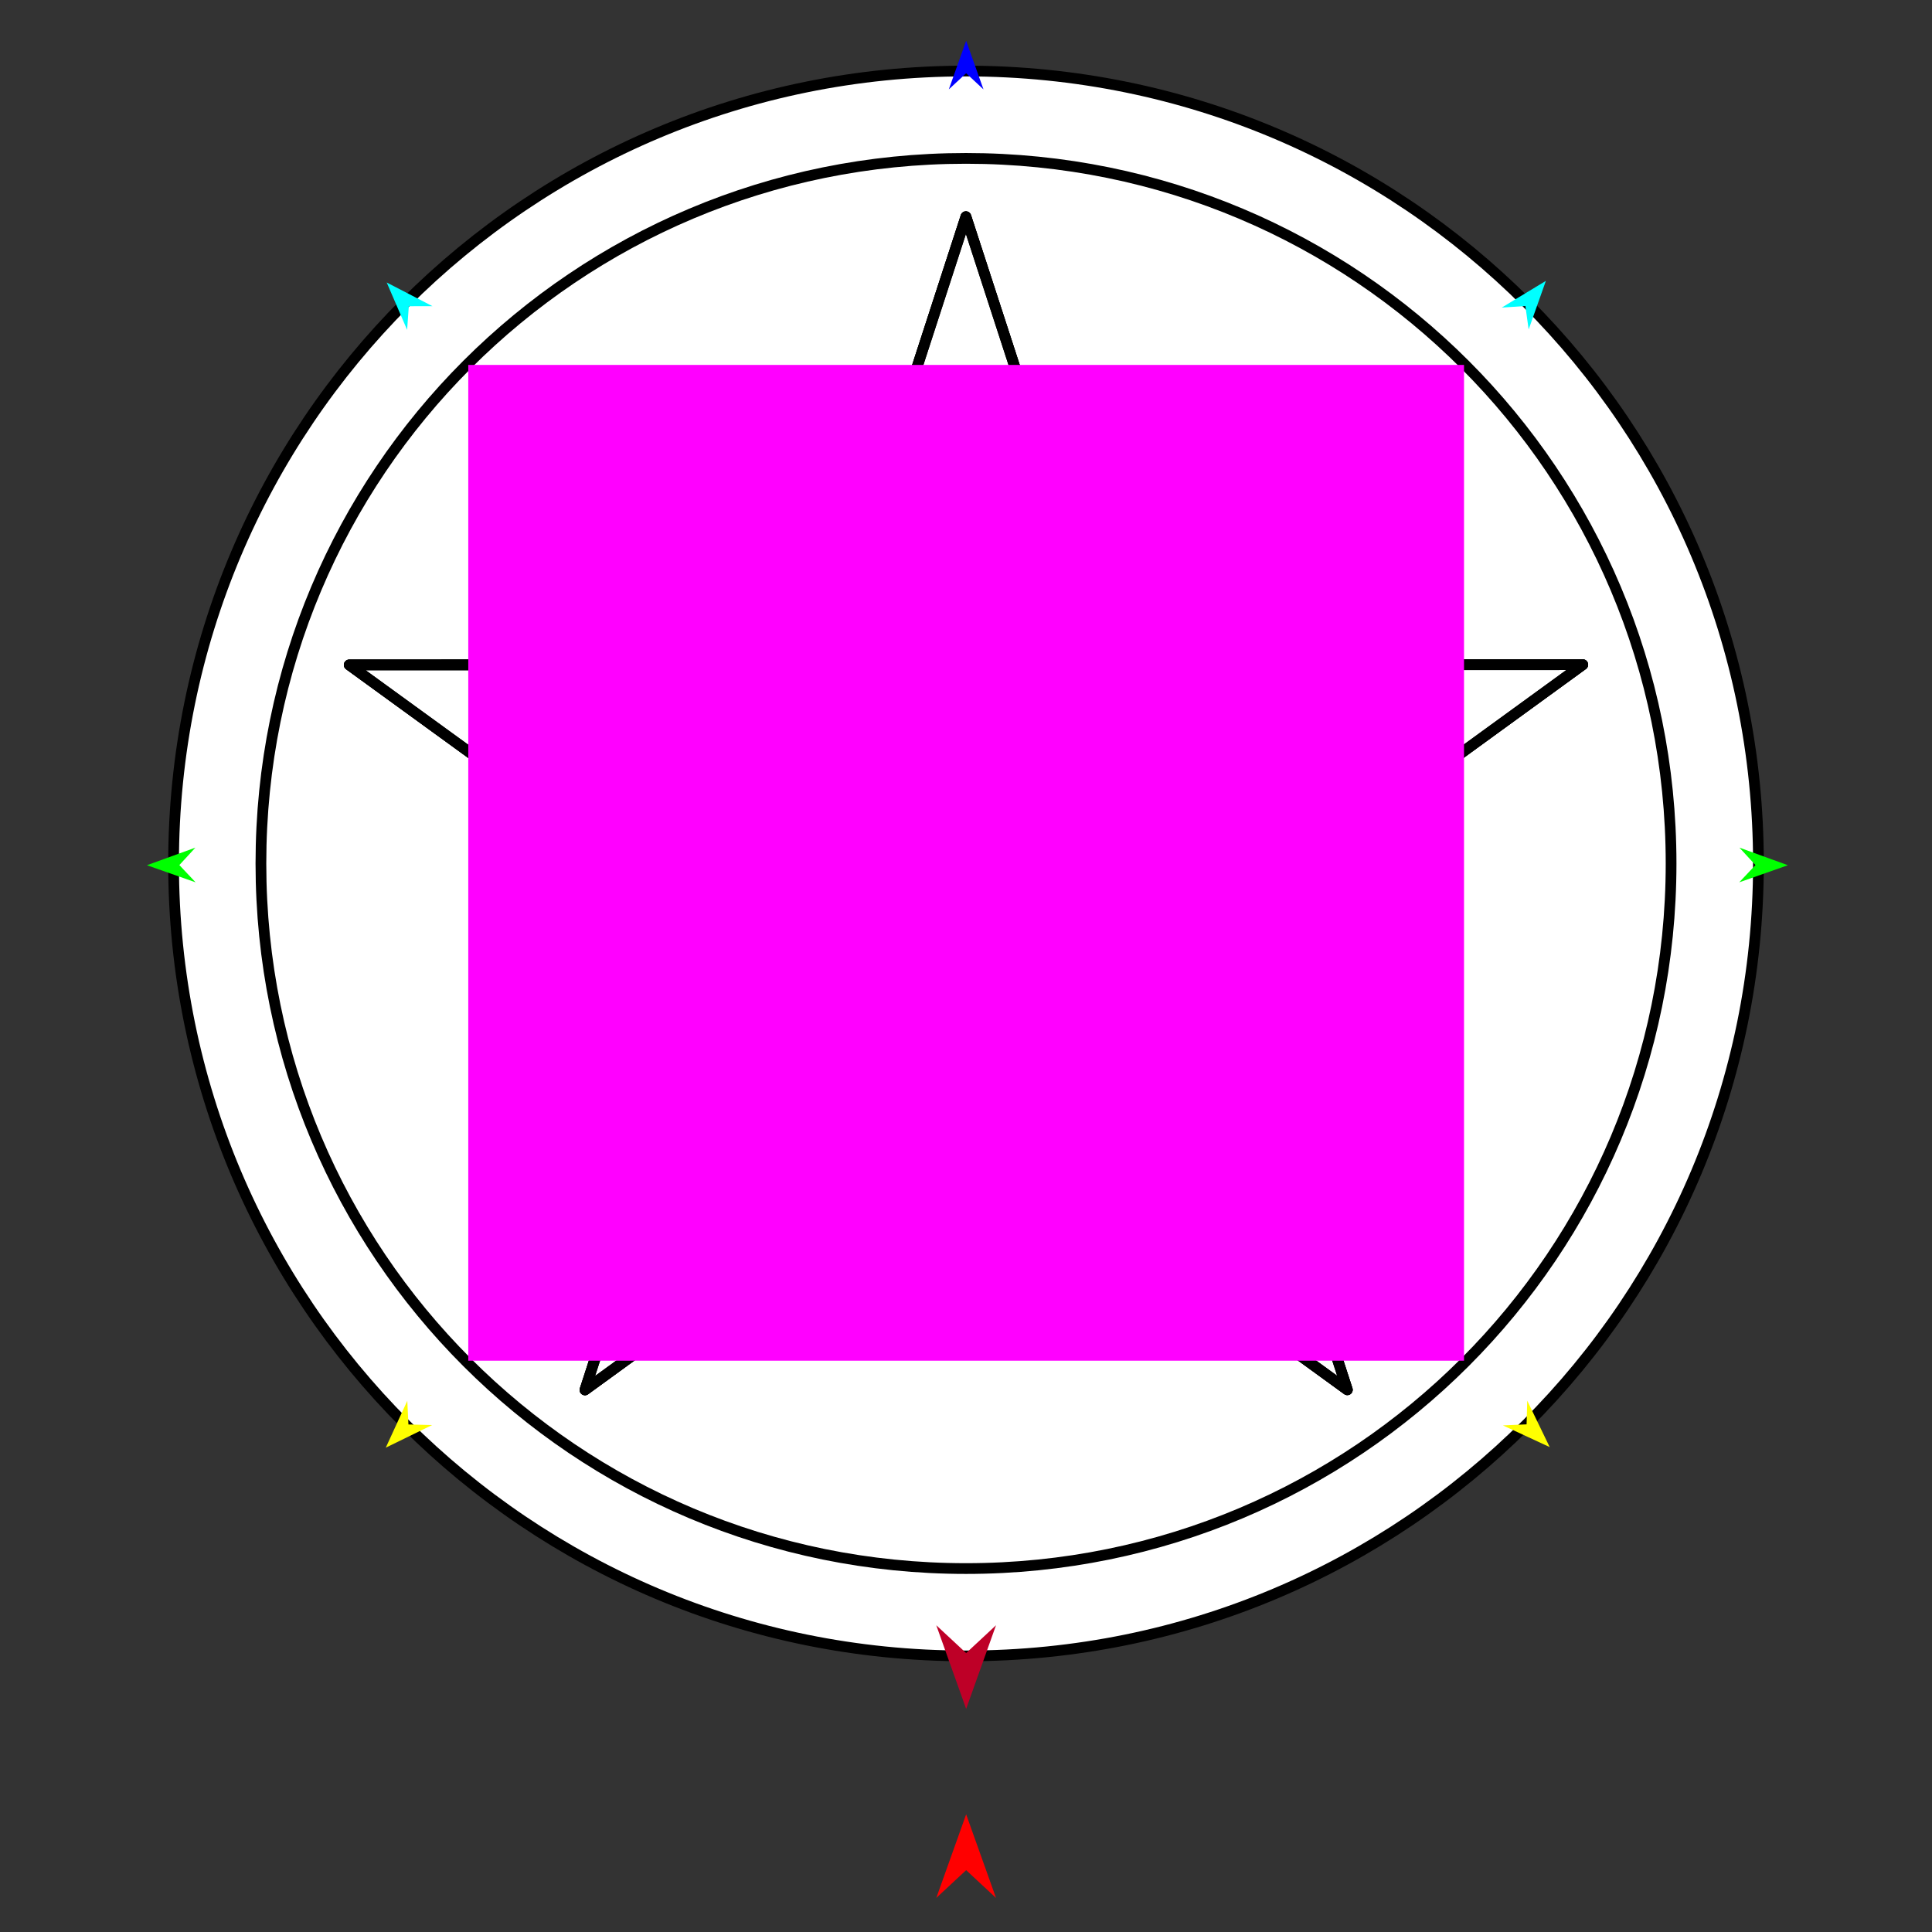 <?xml version="1.0" encoding="utf-8"?>
<!-- Generator: Moho 12.5 build 22414 -->
<!DOCTYPE svg PUBLIC "-//W3C//DTD SVG 1.1//EN" "http://www.w3.org/Graphics/SVG/1.1/DTD/svg11.dtd">
<svg version="1.1" id="Frame_0" xmlns="http://www.w3.org/2000/svg" xmlns:xlink="http://www.w3.org/1999/xlink" width="720px" height="720px">
<rect width="100%" height="100%" fill="#333333" stroke="none"/>
<g id="pentacle">
<g id="pentacle">
<path fill="#ffffff" fill-rule="evenodd" stroke="#000000" stroke-width="4" stroke-linecap="round" stroke-linejoin="round" d="M 360.000 26.474 C 523.456 26.474 655.317 158.335 655.317 321.791 C 655.317 485.247 523.456 617.108 360.000 617.108 C 196.544 617.108 64.683 485.247 64.683 321.791 C 64.683 158.335 196.544 26.474 360.000 26.474 Z"/>
<path fill="#ffffff" fill-rule="evenodd" stroke="#000000" stroke-width="4" stroke-linecap="round" stroke-linejoin="round" d="M 360.000 59.026 C 505.438 59.026 622.764 176.352 622.764 321.791 C 622.764 467.229 505.438 584.555 360.000 584.555 C 214.562 584.555 97.236 467.229 97.236 321.791 C 97.236 176.352 214.562 59.026 360.000 59.026 Z"/>
</g>
<g id="star_2">
<path fill="none" stroke="#000000" stroke-width="4" stroke-linecap="round" stroke-linejoin="round" d="M 338.540 399.136 C 338.535 399.133 293.453 366.393 293.448 366.389 C 293.446 366.388 279.300 356.114 272.226 350.977 C 272.220 350.993 218.004 517.967 217.999 517.984 C 218.013 517.974 360.019 414.756 360.033 414.746 C 360.036 414.744 381.477 399.160 381.479 399.158 C 381.484 399.155 426.585 366.373 426.590 366.370 C 426.589 366.367 421.121 349.519 418.386 341.094 C 418.380 341.098 360.028 383.511 360.022 383.515 C 360.020 383.516 338.542 399.135 338.540 399.136 C 338.532 399.142 265.595 452.149 265.588 452.154 C 265.591 452.145 284.162 394.978 293.448 366.389 M 426.590 366.370 C 426.593 366.378 454.481 452.108 454.484 452.116 C 454.477 452.111 381.487 399.163 381.479 399.158 M 388.031 247.744 C 378.680 218.981 359.981 161.464 359.978 161.455 C 359.975 161.464 331.911 247.747 331.908 247.756 C 331.907 247.758 326.586 264.247 323.924 272.492 C 323.931 272.492 396.069 272.478 396.076 272.478 C 404.826 272.501 422.324 272.547 422.326 272.547 C 428.084 290.253 439.596 325.661 439.598 325.666 C 439.599 325.669 445.077 342.516 447.816 350.941 C 447.830 350.931 589.836 247.714 589.851 247.704 C 589.833 247.704 414.278 247.739 414.260 247.739 C 405.517 247.741 388.034 247.744 388.031 247.744 C 388.026 247.744 350.616 247.752 331.908 247.756 M 439.598 325.666 C 464.005 307.929 512.812 272.460 512.820 272.454 C 512.811 272.454 422.335 272.547 422.326 272.547 M 280.433 325.699 C 286.183 307.990 297.682 272.578 297.683 272.573 C 297.684 272.571 303.054 256.032 305.740 247.761 C 305.722 247.761 130.167 247.796 130.149 247.796 C 130.164 247.807 272.212 350.966 272.226 350.977 M 502.110 517.927 C 502.104 517.910 447.822 350.958 447.816 350.941 M 360.033 414.746 C 360.048 414.756 502.096 517.917 502.110 517.927 M 359.967 80.754 C 359.961 80.771 305.745 247.744 305.740 247.761 M 414.260 247.739 C 414.255 247.722 359.972 80.771 359.967 80.754 M 360.022 383.515 C 360.016 383.511 301.648 341.121 301.642 341.117 C 301.644 341.110 323.922 272.499 323.924 272.492 M 396.076 272.478 C 396.078 272.484 418.384 341.087 418.386 341.094 M 297.683 272.573 C 267.516 272.554 207.189 272.516 207.180 272.516 C 207.188 272.521 280.426 325.693 280.433 325.699 C 280.436 325.700 294.572 335.977 301.642 341.117 "/>
<path fill="#ffffff" fill-rule="evenodd" stroke="#000000" stroke-width="4" stroke-linecap="round" stroke-linejoin="round" d="M 589.851 247.704 C 589.833 247.704 414.278 247.739 414.260 247.739 C 414.255 247.722 359.972 80.771 359.967 80.754 C 359.961 80.771 305.745 247.744 305.740 247.761 C 305.722 247.761 130.167 247.796 130.149 247.796 C 130.164 247.807 272.212 350.966 272.226 350.977 C 272.220 350.993 218.004 517.967 217.999 517.984 C 218.013 517.974 360.019 414.756 360.033 414.746 C 360.048 414.756 502.096 517.917 502.110 517.927 C 502.104 517.910 447.822 350.958 447.816 350.941 C 447.830 350.931 589.836 247.714 589.851 247.704 Z"/>
<path fill="none" stroke="#000000" stroke-width="4" stroke-linecap="round" stroke-linejoin="round" d="M 338.540 399.136 C 338.535 399.133 293.453 366.393 293.448 366.389 C 293.446 366.388 279.300 356.114 272.226 350.977 C 272.220 350.993 218.004 517.967 217.999 517.984 C 218.013 517.974 360.019 414.756 360.033 414.746 C 360.036 414.744 381.477 399.160 381.479 399.158 C 381.484 399.155 426.585 366.373 426.590 366.370 C 426.589 366.367 421.121 349.519 418.386 341.094 C 418.380 341.098 360.028 383.511 360.022 383.515 C 360.020 383.516 338.542 399.135 338.540 399.136 C 338.532 399.142 265.595 452.149 265.588 452.154 C 265.591 452.145 284.162 394.978 293.448 366.389 M 426.590 366.370 C 426.593 366.378 454.481 452.108 454.484 452.116 C 454.477 452.111 381.487 399.163 381.479 399.158 M 388.031 247.744 C 378.680 218.981 359.981 161.464 359.978 161.455 C 359.975 161.464 331.911 247.747 331.908 247.756 C 331.907 247.758 326.586 264.247 323.924 272.492 C 323.931 272.492 396.069 272.478 396.076 272.478 C 404.826 272.501 422.324 272.547 422.326 272.547 C 428.084 290.253 439.596 325.661 439.598 325.666 C 439.599 325.669 445.077 342.516 447.816 350.941 C 447.830 350.931 589.836 247.714 589.851 247.704 C 589.833 247.704 414.278 247.739 414.260 247.739 C 405.517 247.741 388.034 247.744 388.031 247.744 C 388.026 247.744 350.616 247.752 331.908 247.756 M 439.598 325.666 C 464.005 307.929 512.812 272.460 512.820 272.454 C 512.811 272.454 422.335 272.547 422.326 272.547 M 280.433 325.699 C 286.183 307.990 297.682 272.578 297.683 272.573 C 297.684 272.571 303.054 256.032 305.740 247.761 C 305.722 247.761 130.167 247.796 130.149 247.796 C 130.164 247.807 272.212 350.966 272.226 350.977 M 502.110 517.927 C 502.104 517.910 447.822 350.958 447.816 350.941 M 360.033 414.746 C 360.048 414.756 502.096 517.917 502.110 517.927 M 359.967 80.754 C 359.961 80.771 305.745 247.744 305.740 247.761 M 414.260 247.739 C 414.255 247.722 359.972 80.771 359.967 80.754 M 360.022 383.515 C 360.016 383.511 301.648 341.121 301.642 341.117 C 301.644 341.110 323.922 272.499 323.924 272.492 M 396.076 272.478 C 396.078 272.484 418.384 341.087 418.386 341.094 M 297.683 272.573 C 267.516 272.554 207.189 272.516 207.180 272.516 C 207.188 272.521 280.426 325.693 280.433 325.699 C 280.436 325.700 294.572 335.977 301.642 341.117 "/>
</g>
<g id="specs_2">
<path fill="#ff00ff" fill-rule="evenodd" stroke="none" d="M 174.511 507.087 C 174.548 507.087 545.561 507.087 545.598 507.087 C 545.598 507.050 545.598 136.037 545.598 136.000 C 545.561 136.000 174.548 136.000 174.511 136.000 C 174.511 136.037 174.511 507.050 174.511 507.087 Z"/>
<path fill="#ff0000" fill-rule="evenodd" stroke="none" d="M 360.055 676.146 C 360.056 676.150 371.183 707.304 371.184 707.307 C 371.183 707.307 360.056 696.954 360.055 696.953 C 360.054 696.954 348.927 707.307 348.926 707.307 C 348.927 707.304 360.054 676.150 360.055 676.146 Z"/>
<path fill="#0000ff" fill-rule="evenodd" stroke="none" d="M 360.055 15.213 C 360.056 15.215 366.519 33.313 366.519 33.314 C 366.519 33.314 360.056 27.300 360.055 27.300 C 360.054 27.300 353.591 33.314 353.590 33.314 C 353.591 33.313 360.054 15.215 360.055 15.213 Z"/>
<path fill="#00ff00" fill-rule="evenodd" stroke="none" d="M 54.753 322.443 C 54.754 322.442 72.819 315.888 72.821 315.887 C 72.820 315.888 66.839 322.381 66.839 322.382 C 66.839 322.383 72.885 328.816 72.886 328.816 C 72.884 328.816 54.754 322.444 54.753 322.443 Z"/>
<path fill="#ffff00" fill-rule="evenodd" stroke="none" d="M 143.766 539.503 C 143.767 539.501 151.788 522.039 151.788 522.037 C 151.788 522.038 152.211 530.856 152.211 530.857 C 152.212 530.857 161.037 531.071 161.038 531.071 C 161.036 531.072 143.768 539.502 143.766 539.503 Z"/>
<path fill="#ffff00" fill-rule="evenodd" stroke="none" d="M 577.530 539.289 C 577.529 539.288 569.160 521.989 569.159 521.987 C 569.159 521.988 568.914 530.813 568.914 530.814 C 568.913 530.814 560.093 531.205 560.092 531.205 C 560.094 531.206 577.528 539.288 577.530 539.289 Z"/>
<path fill="#00ff00" fill-rule="evenodd" stroke="none" d="M 666.293 322.443 C 666.292 322.442 648.227 315.888 648.225 315.887 C 648.226 315.888 654.207 322.381 654.207 322.382 C 654.207 322.383 648.161 328.816 648.160 328.816 C 648.162 328.816 666.292 322.444 666.293 322.443 Z"/>
<path fill="#00ffff" fill-rule="evenodd" stroke="none" d="M 576.099 104.674 C 576.098 104.676 569.683 122.790 569.682 122.792 C 569.682 122.791 568.467 114.047 568.467 114.046 C 568.466 114.046 559.657 114.628 559.656 114.628 C 559.658 114.627 576.097 104.675 576.099 104.674 Z"/>
<path fill="#00ffff" fill-rule="evenodd" stroke="none" d="M 144.111 105.274 C 144.112 105.276 151.721 122.923 151.722 122.924 C 151.722 122.923 152.351 114.117 152.351 114.117 C 152.352 114.117 161.180 114.110 161.180 114.110 C 161.179 114.109 144.113 105.275 144.111 105.274 Z"/>
<path fill="#be0027" fill-rule="evenodd" stroke="none" d="M 360.055 636.851 C 360.056 636.848 371.183 605.693 371.184 605.690 C 371.183 605.691 360.056 616.044 360.055 616.045 C 360.054 616.044 348.927 605.691 348.926 605.690 C 348.927 605.693 360.054 636.848 360.055 636.851 Z"/>
</g>
</g>
</svg>
